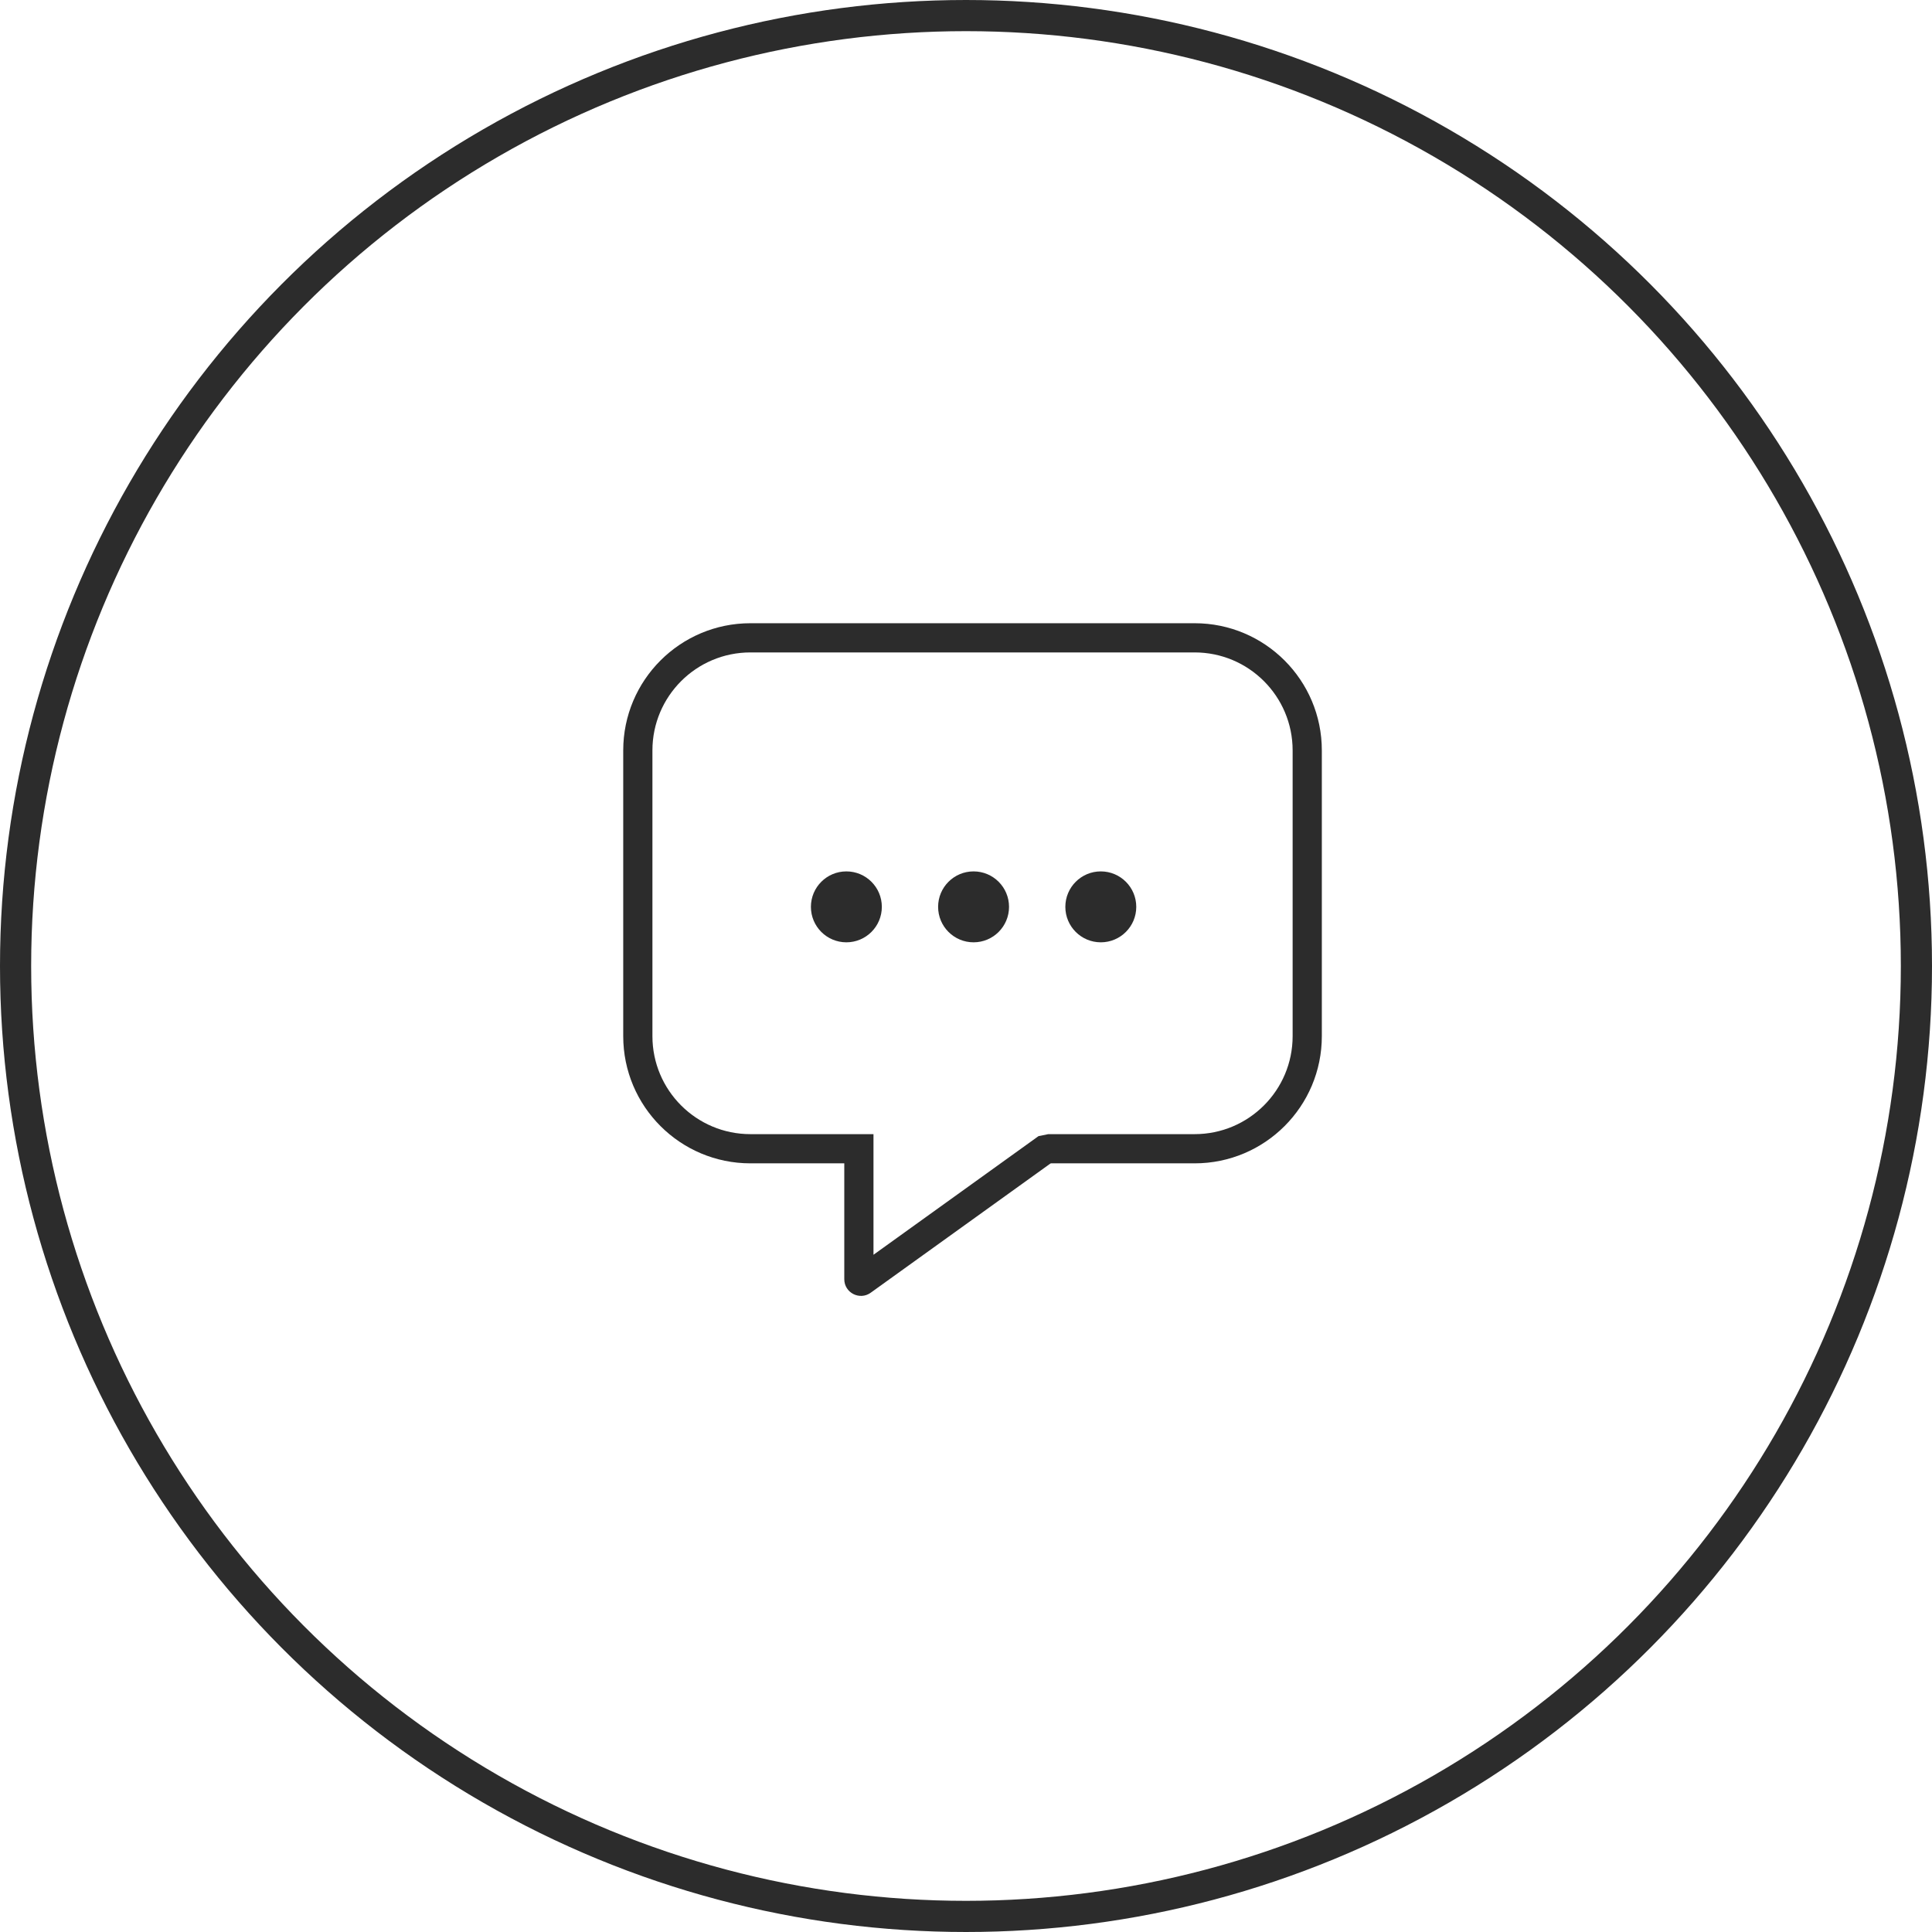 <svg width="62" height="62" viewBox="0 0 62 62" fill="none" xmlns="http://www.w3.org/2000/svg">
<circle cx="31" cy="31" r="30.5" stroke="#2C2C2C"/>
<path fill-rule="evenodd" clip-rule="evenodd" d="M24.082 20C21.828 20 20 21.828 20 24.082V33.251C20 35.505 21.828 37.333 24.082 37.333H27.094V41.051C27.094 41.487 27.588 41.74 27.942 41.485L33.71 37.338L33.733 37.333H33.753V37.333H38.337C40.592 37.333 42.419 35.505 42.419 33.251V24.082C42.419 21.828 40.592 20 38.337 20H24.082ZM33.686 36.396V36.396H38.337C40.074 36.396 41.482 34.988 41.482 33.251V24.082C41.482 22.345 40.074 20.937 38.337 20.937H24.082C22.345 20.937 20.937 22.345 20.937 24.082V33.251C20.937 34.988 22.345 36.396 24.082 36.396H28.031V36.43H28.031V40.267L33.328 36.459L33.64 36.396H33.686Z" fill="#2C2C2C"/>
<circle cx="27.161" cy="29.102" r="1.138" fill="#2C2C2C"/>
<circle cx="31.243" cy="29.102" r="1.138" fill="#2C2C2C"/>
<circle cx="35.326" cy="29.102" r="1.138" fill="#2C2C2C"/>
</svg>
